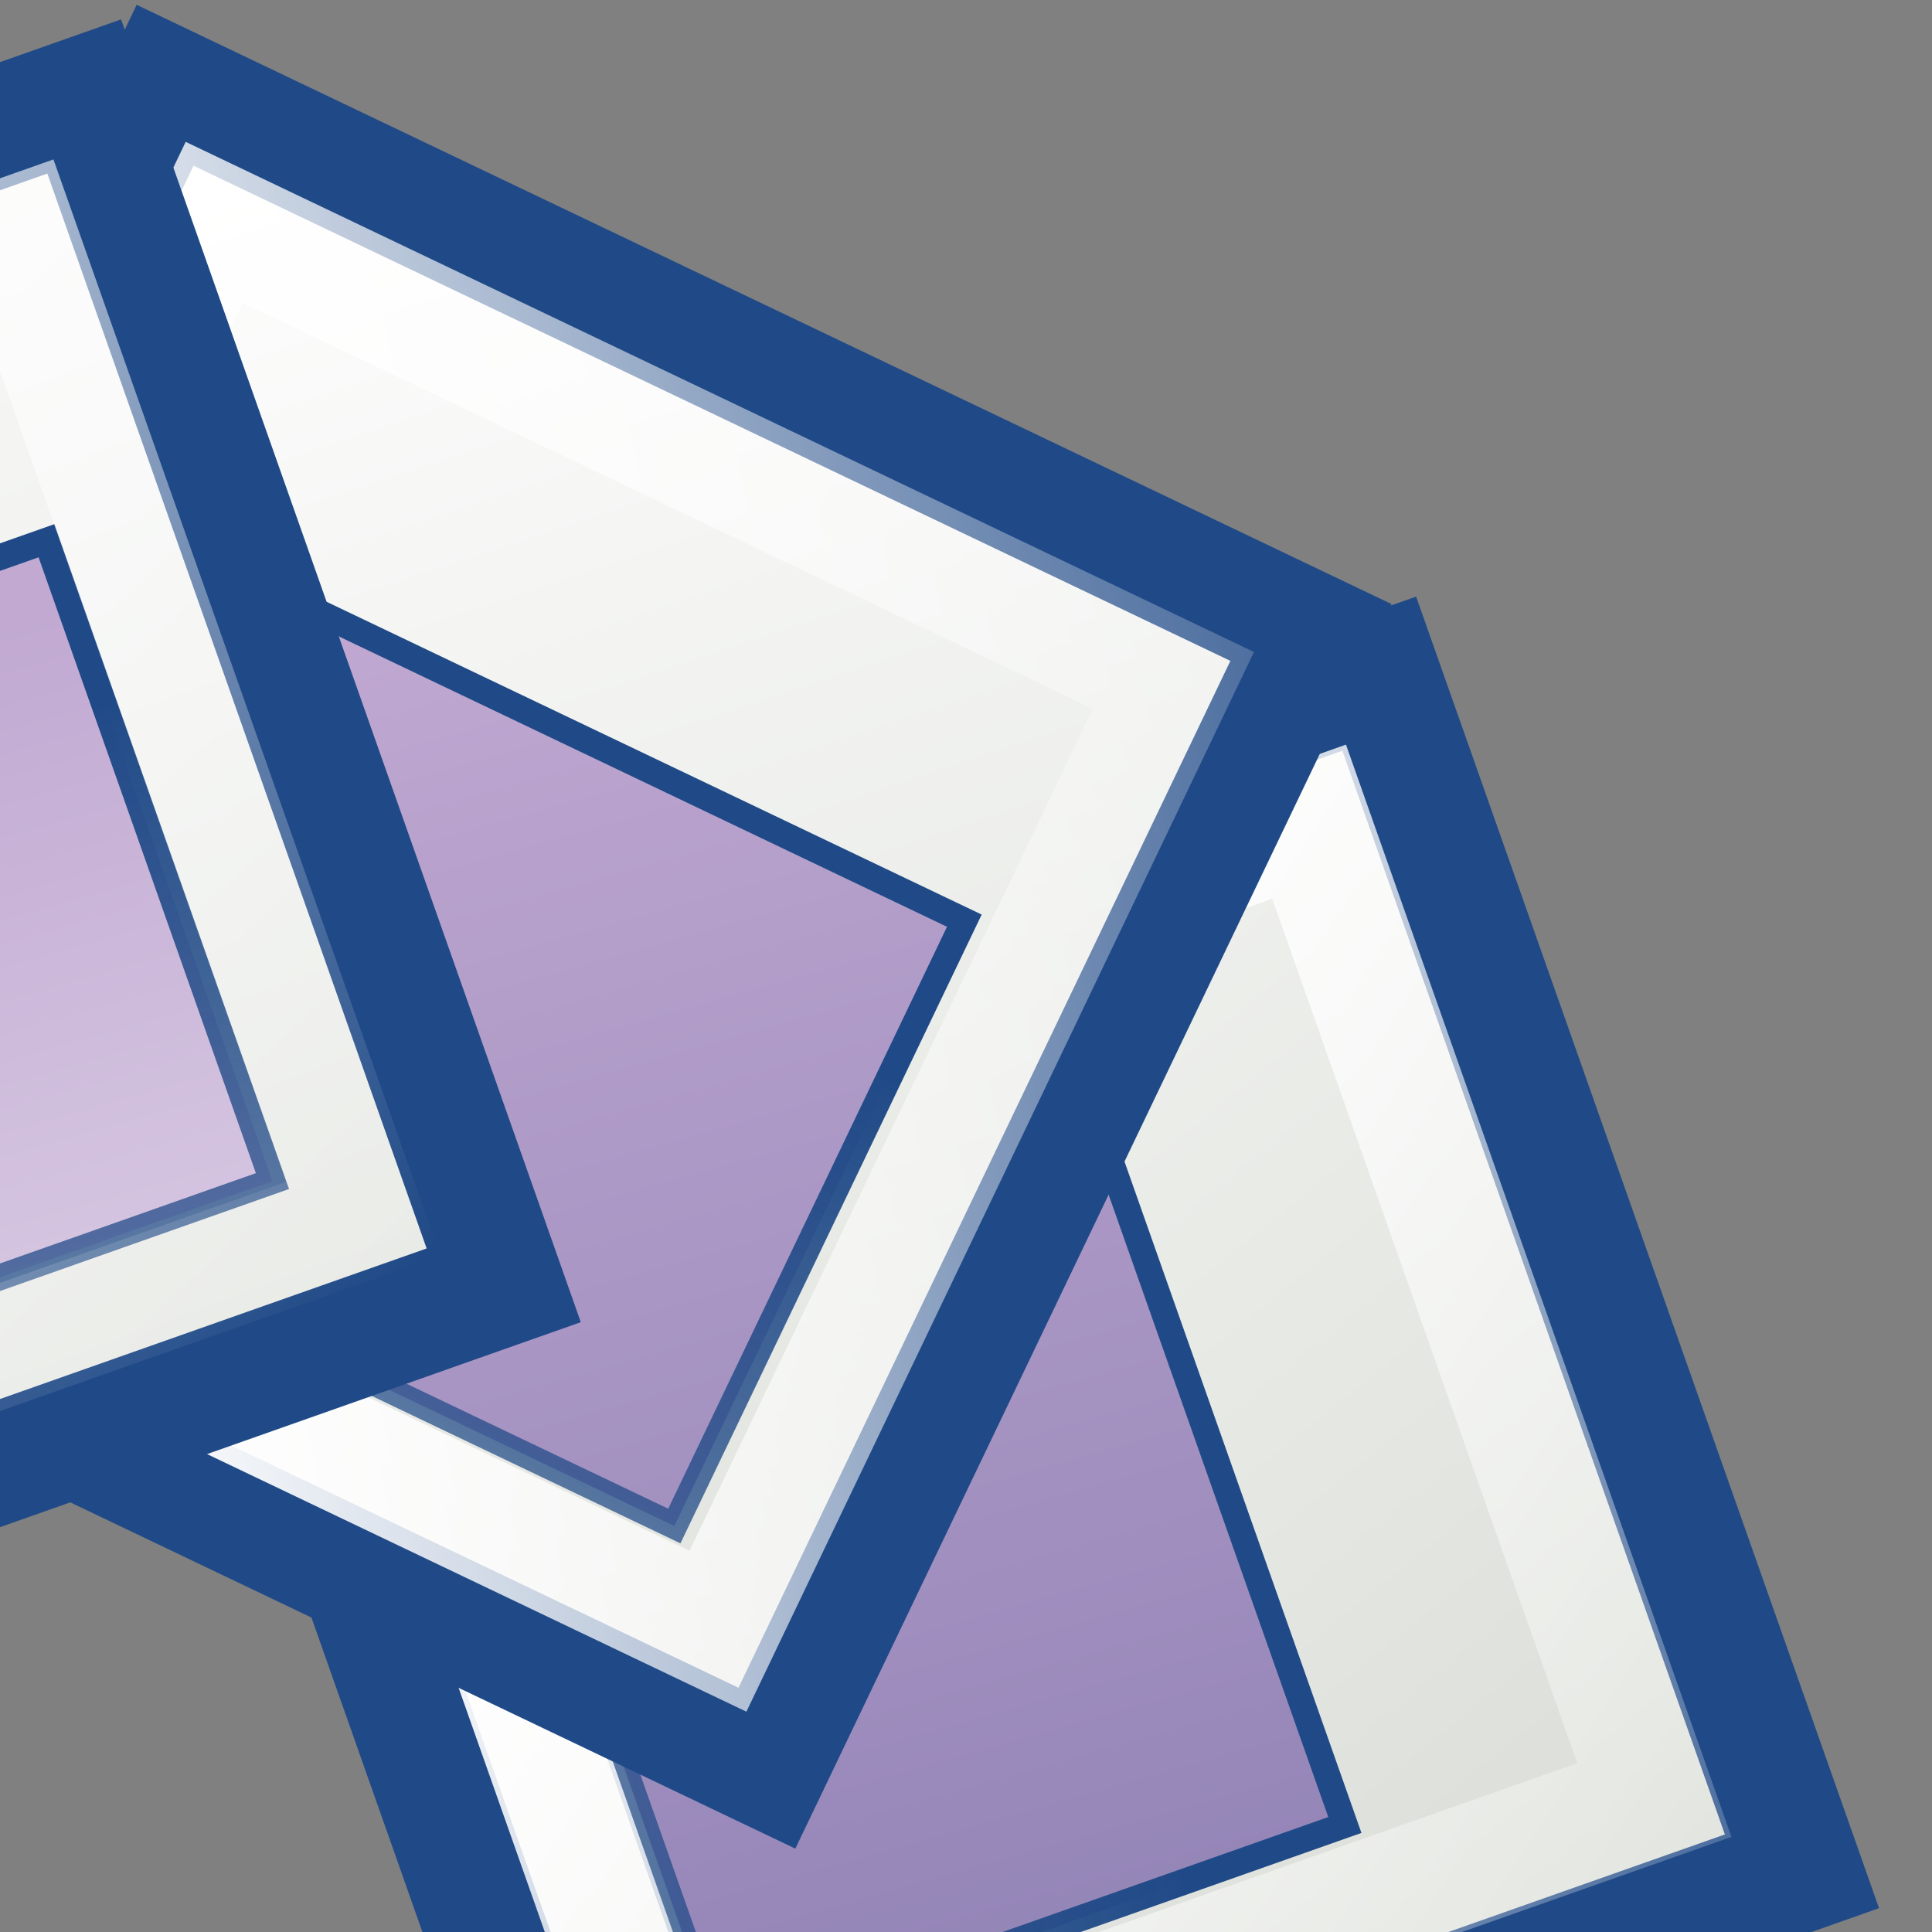 <?xml version="1.0" encoding="UTF-8" standalone="no"?>
<!-- Created with Sodipodi ("http://www.sodipodi.com/") -->
<svg
   xmlns:dc="http://purl.org/dc/elements/1.1/"
   xmlns:cc="http://web.resource.org/cc/"
   xmlns:rdf="http://www.w3.org/1999/02/22-rdf-syntax-ns#"
   xmlns:svg="http://www.w3.org/2000/svg"
   xmlns="http://www.w3.org/2000/svg"
   xmlns:xlink="http://www.w3.org/1999/xlink"
   xmlns:sodipodi="http://sodipodi.sourceforge.net/DTD/sodipodi-0.dtd"
   xmlns:inkscape="http://www.inkscape.org/namespaces/inkscape"
   width="16"
   height="16"
   xml:space="preserve"
   id="svg606"
   sodipodi:version="0.32"
   sodipodi:docname="f-spot.svg"
   sodipodi:docbase="/home/jimmac/gfx/ximian/art/icons/application-icons/f-spot/app/16x16"
   inkscape:version="0.44+devel"
   version="1.0"
   inkscape:output_extension="org.inkscape.output.svg.inkscape"
   inkscape:export-filename="/home/jimmac/gfx/ximian/art/icons/application-icons/f-spot/app/16x16/f-spot.png"
   inkscape:export-xdpi="90"
   inkscape:export-ydpi="90"
   sodipodi:modified="TRUE"><rect width="100%" height="100%" fill="#808080" stroke="none"/><sodipodi:namedview
     id="base"
     inkscape:zoom="1"
     inkscape:cx="27.191764"
     inkscape:cy="-19.1494"
     inkscape:window-width="992"
     inkscape:window-height="958"
     inkscape:window-x="2363"
     inkscape:window-y="21"
     inkscape:current-layer="svg606"
     borderlayer="true"
     inkscape:showpageshadow="false"
     bordercolor="#bebebe"
     borderopacity="1"
     width="16px"
     height="16px" /><defs
     id="defs607"><linearGradient
       inkscape:collect="always"
       id="linearGradient5335"><stop
         style="stop-color:black;stop-opacity:1;"
         offset="0"
         id="stop5337" /><stop
         style="stop-color:black;stop-opacity:0;"
         offset="1"
         id="stop5339" /></linearGradient><linearGradient
       inkscape:collect="always"
       id="linearGradient5314"><stop
         style="stop-color:black;stop-opacity:1;"
         offset="0"
         id="stop5316" /><stop
         style="stop-color:black;stop-opacity:0;"
         offset="1"
         id="stop5318" /></linearGradient><linearGradient
       id="linearGradient5302"
       gradientUnits="userSpaceOnUse"
       x1="135.969"
       y1="291.778"
       x2="41.133"
       y2="74.766"><stop
         offset="0"
         style="stop-color:#4A4A8C"
         id="stop5304" /><stop
         id="stop5308"
         style="stop-color:white;stop-opacity:1;"
         offset="0.5" /><stop
         offset="1"
         style="stop-color:#c1a9d2;stop-opacity:1;"
         id="stop5306" /></linearGradient><linearGradient
       inkscape:collect="always"
       id="linearGradient5679"><stop
         style="stop-color:#204a87;stop-opacity:1;"
         offset="0"
         id="stop5681" /><stop
         style="stop-color:#204a87;stop-opacity:0;"
         offset="1"
         id="stop5683" /></linearGradient><linearGradient
       inkscape:collect="always"
       id="linearGradient5846"><stop
         style="stop-color:white;stop-opacity:1;"
         offset="0"
         id="stop5848" /><stop
         style="stop-color:white;stop-opacity:0;"
         offset="1"
         id="stop5850" /></linearGradient><linearGradient
       id="linearGradient5822"><stop
         style="stop-color:#d3d7cf;stop-opacity:1;"
         offset="0"
         id="stop5824" /><stop
         style="stop-color:white;stop-opacity:1;"
         offset="1"
         id="stop5826" /></linearGradient><linearGradient
       y2="74.766"
       x2="41.133"
       y1="291.778"
       x1="135.969"
       gradientUnits="userSpaceOnUse"
       id="aigrd8"><stop
         id="stop676"
         style="stop-color:#4A4A8C"
         offset="0" /><stop
         id="stop677"
         style="stop-color:#c1a9d2;stop-opacity:1;"
         offset="1" /></linearGradient><linearGradient
       inkscape:collect="always"
       xlink:href="#linearGradient5822"
       id="linearGradient5840"
       x1="287.368"
       y1="367.028"
       x2="148.21"
       y2="38.365"
       gradientUnits="userSpaceOnUse"
       gradientTransform="matrix(0.132,0,0,0.132,0.916,0.497)" /><linearGradient
       inkscape:collect="always"
       xlink:href="#linearGradient5846"
       id="linearGradient5852"
       x1="245.705"
       y1="165.364"
       x2="281.792"
       y2="339.364"
       gradientUnits="userSpaceOnUse"
       gradientTransform="matrix(0.109,0,0,0.109,6.807,5.335)" /><linearGradient
       inkscape:collect="always"
       xlink:href="#linearGradient5822"
       id="linearGradient5545"
       gradientUnits="userSpaceOnUse"
       gradientTransform="matrix(0.132,0,0,0.132,0.916,0.497)"
       x1="225.418"
       y1="319.265"
       x2="249.796"
       y2="90.944" /><linearGradient
       inkscape:collect="always"
       xlink:href="#linearGradient5846"
       id="linearGradient5549"
       gradientUnits="userSpaceOnUse"
       gradientTransform="matrix(0.108,-1.019807e-6,-1.019815e-6,0.108,7.193,5.652)"
       x1="245.705"
       y1="165.364"
       x2="281.792"
       y2="339.364" /><linearGradient
       inkscape:collect="always"
       xlink:href="#linearGradient5822"
       id="linearGradient5559"
       gradientUnits="userSpaceOnUse"
       gradientTransform="matrix(0.132,0,0,0.132,0.916,0.497)"
       x1="119.504"
       y1="250.66"
       x2="335.469"
       y2="179.478" /><linearGradient
       inkscape:collect="always"
       xlink:href="#linearGradient5846"
       id="linearGradient5563"
       gradientUnits="userSpaceOnUse"
       gradientTransform="matrix(0.111,0,0,0.111,6.497,5.08)"
       x1="245.705"
       y1="165.364"
       x2="281.792"
       y2="339.364" /><linearGradient
       inkscape:collect="always"
       xlink:href="#linearGradient5822"
       id="linearGradient5573"
       gradientUnits="userSpaceOnUse"
       gradientTransform="matrix(0.132,0,0,0.132,0.916,0.497)"
       x1="35.312"
       y1="150.913"
       x2="350.138"
       y2="296.096" /><linearGradient
       inkscape:collect="always"
       xlink:href="#aigrd8"
       id="linearGradient5575"
       gradientUnits="userSpaceOnUse"
       gradientTransform="matrix(0,6.796591e-2,-6.797431e-2,0,11.61,5.202)"
       x1="480.227"
       y1="86.075"
       x2="40.225"
       y2="210.314" /><linearGradient
       inkscape:collect="always"
       xlink:href="#linearGradient5846"
       id="linearGradient5577"
       gradientUnits="userSpaceOnUse"
       gradientTransform="matrix(0.109,-8.601344e-7,-8.601419e-7,0.109,6.872,5.389)"
       x1="372.408"
       y1="212.776"
       x2="174.532"
       y2="204.525" /><linearGradient
       inkscape:collect="always"
       xlink:href="#linearGradient5822"
       id="linearGradient5587"
       gradientUnits="userSpaceOnUse"
       gradientTransform="matrix(0.132,0,0,0.132,0.916,0.497)"
       x1="272.513"
       y1="92.158"
       x2="292.667"
       y2="312.566" /><linearGradient
       inkscape:collect="always"
       xlink:href="#linearGradient5846"
       id="linearGradient5591"
       gradientUnits="userSpaceOnUse"
       gradientTransform="matrix(0.11,0,0,0.11,6.592,5.197)"
       x1="245.705"
       y1="165.364"
       x2="281.792"
       y2="339.364" /><linearGradient
       inkscape:collect="always"
       xlink:href="#linearGradient5822"
       id="linearGradient5601"
       gradientUnits="userSpaceOnUse"
       gradientTransform="matrix(0.132,0,0,0.132,0.916,0.497)"
       x1="360.422"
       y1="111.889"
       x2="223.401"
       y2="230.836" /><linearGradient
       inkscape:collect="always"
       xlink:href="#linearGradient5846"
       id="linearGradient5605"
       gradientUnits="userSpaceOnUse"
       gradientTransform="matrix(0.108,-1.023087e-6,-1.023096e-6,0.108,7.199,5.657)"
       x1="245.705"
       y1="165.364"
       x2="281.792"
       y2="339.364" /><linearGradient
       inkscape:collect="always"
       xlink:href="#linearGradient5822"
       id="linearGradient5629"
       gradientUnits="userSpaceOnUse"
       gradientTransform="matrix(0.132,0,0,0.132,0.916,0.497)"
       x1="287.368"
       y1="367.028"
       x2="148.21"
       y2="38.365" /><linearGradient
       inkscape:collect="always"
       xlink:href="#linearGradient5846"
       id="linearGradient5633"
       gradientUnits="userSpaceOnUse"
       gradientTransform="matrix(0.109,-8.629348e-7,-8.629422e-7,0.109,6.877,5.393)"
       x1="245.705"
       y1="165.364"
       x2="281.792"
       y2="339.364" /><linearGradient
       inkscape:collect="always"
       xlink:href="#linearGradient5846"
       id="linearGradient5643"
       gradientUnits="userSpaceOnUse"
       gradientTransform="matrix(-7.238544e-2,0,0,-7.238363e-2,11.889,27.968)"
       x1="245.705"
       y1="165.364"
       x2="281.792"
       y2="339.364" /><linearGradient
       inkscape:collect="always"
       xlink:href="#linearGradient5822"
       id="linearGradient5649"
       gradientUnits="userSpaceOnUse"
       gradientTransform="matrix(-8.835136e-2,0,0,-8.834951e-2,15.771,30.693)"
       x1="211.585"
       y1="5.873"
       x2="176.111"
       y2="136.255" /><linearGradient
       inkscape:collect="always"
       xlink:href="#linearGradient5679"
       id="linearGradient5687"
       x1="34.793"
       y1="31.988"
       x2="12.095"
       y2="18.792"
       gradientUnits="userSpaceOnUse"
       gradientTransform="matrix(0.877,0,0,0.877,4.16,3.431)" /><linearGradient
       inkscape:collect="always"
       xlink:href="#aigrd8"
       id="linearGradient4395"
       gradientUnits="userSpaceOnUse"
       gradientTransform="matrix(0.104,0,0,0.104,8.162,6.394)"
       x1="445.882"
       y1="336.228"
       x2="46.895"
       y2="112.982" /><linearGradient
       inkscape:collect="always"
       xlink:href="#aigrd8"
       id="linearGradient4397"
       gradientUnits="userSpaceOnUse"
       gradientTransform="matrix(0.104,0,0,0.104,8.079,6.325)"
       x1="244.694"
       y1="488.831"
       x2="120.442"
       y2="48.874" /><linearGradient
       inkscape:collect="always"
       xlink:href="#aigrd8"
       id="linearGradient4399"
       gradientUnits="userSpaceOnUse"
       gradientTransform="matrix(0.103,0,0,0.103,8.517,6.692)"
       x1="-5.486"
       y1="454.49"
       x2="217.783"
       y2="55.544" /><linearGradient
       inkscape:collect="always"
       xlink:href="#aigrd8"
       id="linearGradient4401"
       gradientUnits="userSpaceOnUse"
       gradientTransform="matrix(0.104,0,0,0.104,8.079,6.324)"
       x1="-158.104"
       y1="253.322"
       x2="281.898"
       y2="129.083" /><linearGradient
       inkscape:collect="always"
       xlink:href="#linearGradient5302"
       id="linearGradient4403"
       gradientUnits="userSpaceOnUse"
       gradientTransform="matrix(0.103,0,0,0.103,8.41,6.739)"
       x1="-123.759"
       y1="3.169"
       x2="275.228"
       y2="226.415" /><linearGradient
       inkscape:collect="always"
       xlink:href="#aigrd8"
       id="linearGradient4407"
       gradientUnits="userSpaceOnUse"
       gradientTransform="matrix(0.103,0,0,0.103,8.517,6.692)"
       x1="327.608"
       y1="-115.093"
       x2="104.339"
       y2="283.853" /><linearGradient
       inkscape:collect="always"
       xlink:href="#linearGradient5314"
       id="linearGradient5320"
       x1="23.688"
       y1="33.562"
       x2="37.5"
       y2="33.562"
       gradientUnits="userSpaceOnUse"
       gradientTransform="matrix(0.669,0,0,0.668,-15.46,-0.502)" /><clipPath
       clipPathUnits="userSpaceOnUse"
       id="clipPath5346"><path
         sodipodi:nodetypes="ccccccc"
         id="path5655"
         d="M 24.086,32.636 L 39.1,39.857 L 46.24,24.568 L 45.622,24.433 L 30.451,29.809 L 28.433,23.77 L 24.086,32.636 z "
         clip-path="none"
         mask="none"
         style="fill:black;fill-opacity:1;fill-rule:nonzero;stroke:none;stroke-width:1;stroke-miterlimit:4;stroke-dasharray:none;stroke-opacity:1" /></clipPath><radialGradient
       inkscape:collect="always"
       xlink:href="#linearGradient5335"
       id="radialGradient5349"
       gradientUnits="userSpaceOnUse"
       gradientTransform="matrix(0.669,0,0,0.667,-15.46,-0.461)"
       cx="23.875"
       cy="23.688"
       fx="23.875"
       fy="23.688"
       r="24.125" /><linearGradient
       inkscape:collect="always"
       xlink:href="#linearGradient5679"
       id="linearGradient5351"
       gradientUnits="userSpaceOnUse"
       x1="34.793"
       y1="31.988"
       x2="12.095"
       y2="18.792"
       gradientTransform="matrix(0,0.581,-0.581,0,13.768,2.319)" /><linearGradient
       inkscape:collect="always"
       xlink:href="#linearGradient5679"
       id="linearGradient5353"
       gradientUnits="userSpaceOnUse"
       x1="34.793"
       y1="31.988"
       x2="12.095"
       y2="18.792"
       gradientTransform="matrix(0.89,0,0,0.89,3.745,3.088)" /><linearGradient
       inkscape:collect="always"
       xlink:href="#linearGradient5679"
       id="linearGradient5355"
       gradientUnits="userSpaceOnUse"
       x1="34.793"
       y1="31.988"
       x2="12.095"
       y2="18.792"
       gradientTransform="matrix(0.892,0,0,0.892,3.647,3.008)" /><linearGradient
       inkscape:collect="always"
       xlink:href="#linearGradient5679"
       id="linearGradient5357"
       gradientUnits="userSpaceOnUse"
       x1="34.793"
       y1="31.988"
       x2="12.095"
       y2="18.792"
       gradientTransform="matrix(0.877,0,0,0.877,4.16,3.431)" /><linearGradient
       inkscape:collect="always"
       xlink:href="#linearGradient5679"
       id="linearGradient5359"
       gradientUnits="userSpaceOnUse"
       x1="34.793"
       y1="31.988"
       x2="12.095"
       y2="18.792"
       gradientTransform="matrix(0.892,0,0,0.892,3.647,3.008)" /><linearGradient
       inkscape:collect="always"
       xlink:href="#linearGradient5302"
       id="linearGradient5361"
       gradientUnits="userSpaceOnUse"
       gradientTransform="matrix(0.106,0,0,0.106,7.807,6.097)"
       x1="-123.759"
       y1="3.169"
       x2="275.228"
       y2="226.415" /><linearGradient
       inkscape:collect="always"
       xlink:href="#linearGradient5679"
       id="linearGradient5363"
       gradientUnits="userSpaceOnUse"
       x1="34.793"
       y1="31.988"
       x2="12.095"
       y2="18.792"
       gradientTransform="matrix(0.902,0,0,0.902,3.329,2.746)" /><linearGradient
       inkscape:collect="always"
       xlink:href="#linearGradient5679"
       id="linearGradient5365"
       gradientUnits="userSpaceOnUse"
       x1="34.793"
       y1="31.988"
       x2="12.095"
       y2="18.792"
       gradientTransform="matrix(0.881,0,0,0.881,4.035,3.464)" /></defs><defs
     id="defs609" /><path
     style="opacity:0.3;fill-rule:nonzero;stroke:none;stroke-miterlimit:4"
     d="M 5.24,18.885 L 5.508,19.153 L 11.635,16.627 L 5.24,18.885 L 5.24,18.885 z "
     id="path617"
     mask="none"
     clip-path="none" /><g
     inkscape:transform-center-y="-2.983881"
     inkscape:transform-center-x="-7.7700076"
     id="g5537"
     transform="matrix(0.473,-0.473,0.473,0.473,-21.944,15.373)"><path
       id="path5539"
       d="M 45.624,24.918 L 38.84,39.103 L 24.76,32.368 L 31.544,18.184 L 45.624,24.918 L 45.624,24.918 z "
       style="fill:url(#linearGradient5545);fill-opacity:1;fill-rule:nonzero;stroke:#204a87;stroke-width:1.496;stroke-miterlimit:4;stroke-dasharray:none"
       mask="none"
       clip-path="none" /><path
       id="path5541"
       d="M 39.983,24.787 L 35.244,34.696 L 27.866,31.167 L 32.605,21.258 L 39.983,24.787 L 39.983,24.787 z "
       style="opacity:1;color:black;fill:url(#linearGradient4399);fill-opacity:1;fill-rule:nonzero;stroke:url(#linearGradient5357);stroke-width:0.322;stroke-linecap:butt;stroke-linejoin:miter;marker:none;marker-start:none;marker-mid:none;marker-end:none;stroke-miterlimit:4;stroke-dasharray:none;stroke-dashoffset:0;stroke-opacity:1;visibility:visible;display:inline;overflow:visible"
       mask="none"
       clip-path="none" /><path
       style="fill:none;fill-opacity:1;fill-rule:nonzero;stroke:url(#linearGradient5549);stroke-width:1.496;stroke-miterlimit:4;stroke-dasharray:none;stroke-opacity:1"
       d="M 43.714,25.6 L 38.172,37.187 L 26.67,31.686 L 32.212,20.099 L 43.714,25.6 L 43.714,25.6 z "
       id="path5543"
       mask="none"
       clip-path="none" /></g><g
     transform="matrix(0,-0.668,0.669,0,-15.303,31.183)"
     id="g5551"
     inkscape:transform-center-x="-3.3843056"
     inkscape:transform-center-y="-7.6040536"><path
       clip-path="none"
       mask="none"
       style="fill:url(#linearGradient5559);fill-opacity:1;fill-rule:nonzero;stroke:#204a87;stroke-width:1.496;stroke-miterlimit:4;stroke-dasharray:none"
       d="M 45.624,24.918 L 38.84,39.103 L 24.76,32.368 L 31.544,18.184 L 45.624,24.918 L 45.624,24.918 z "
       id="path5553" /><path
       clip-path="none"
       mask="none"
       style="opacity:1;color:black;fill:url(#linearGradient4401);fill-opacity:1;fill-rule:nonzero;stroke:url(#linearGradient5359);stroke-width:0.322;stroke-linecap:butt;stroke-linejoin:miter;marker:none;marker-start:none;marker-mid:none;marker-end:none;stroke-miterlimit:4;stroke-dasharray:none;stroke-dashoffset:0;stroke-opacity:1;visibility:visible;display:inline;overflow:visible"
       d="M 40.087,24.732 L 35.267,34.812 L 27.762,31.222 L 32.583,21.142 L 40.087,24.732 L 40.087,24.732 z "
       id="path5555" /><path
       clip-path="none"
       mask="none"
       id="path5557"
       d="M 43.925,25.525 L 38.246,37.4 L 26.458,31.762 L 32.138,19.887 L 43.925,25.525 L 43.925,25.525 z "
       style="fill:none;fill-opacity:1;fill-rule:nonzero;stroke:url(#linearGradient5563);stroke-width:1.496;stroke-miterlimit:4;stroke-dasharray:none;stroke-opacity:1" /></g><g
     inkscape:transform-center-y="-7.7698198"
     inkscape:transform-center-x="2.9839351"
     id="g5565"
     transform="matrix(-0.473,-0.473,0.473,-0.473,0.573,37.666)"><path
       id="path5567"
       d="M 45.624,24.918 L 38.84,39.103 L 24.76,32.368 L 31.544,18.184 L 45.624,24.918 L 45.624,24.918 z "
       style="fill:url(#linearGradient5573);fill-opacity:1;fill-rule:nonzero;stroke:#204a87;stroke-width:1.496;stroke-miterlimit:4;stroke-dasharray:none"
       mask="none"
       clip-path="none" /><path
       id="path5569"
       d="M 40.152,24.698 L 35.281,34.884 L 27.697,31.256 L 32.568,21.07 L 40.152,24.698 L 40.152,24.698 z "
       style="fill:url(#linearGradient5361);fill-opacity:1;fill-rule:nonzero;stroke:url(#linearGradient5363);stroke-width:0.322;stroke-miterlimit:4"
       mask="none"
       clip-path="none" /><path
       style="fill:none;fill-opacity:1;fill-rule:nonzero;stroke:url(#linearGradient5577);stroke-width:1.496;stroke-miterlimit:4;stroke-dasharray:none;stroke-opacity:1"
       d="M 43.811,25.566 L 38.206,37.285 L 26.572,31.721 L 32.178,20.002 L 43.811,25.566 L 43.811,25.566 z "
       id="path5571"
       mask="none"
       clip-path="none" /></g></svg>